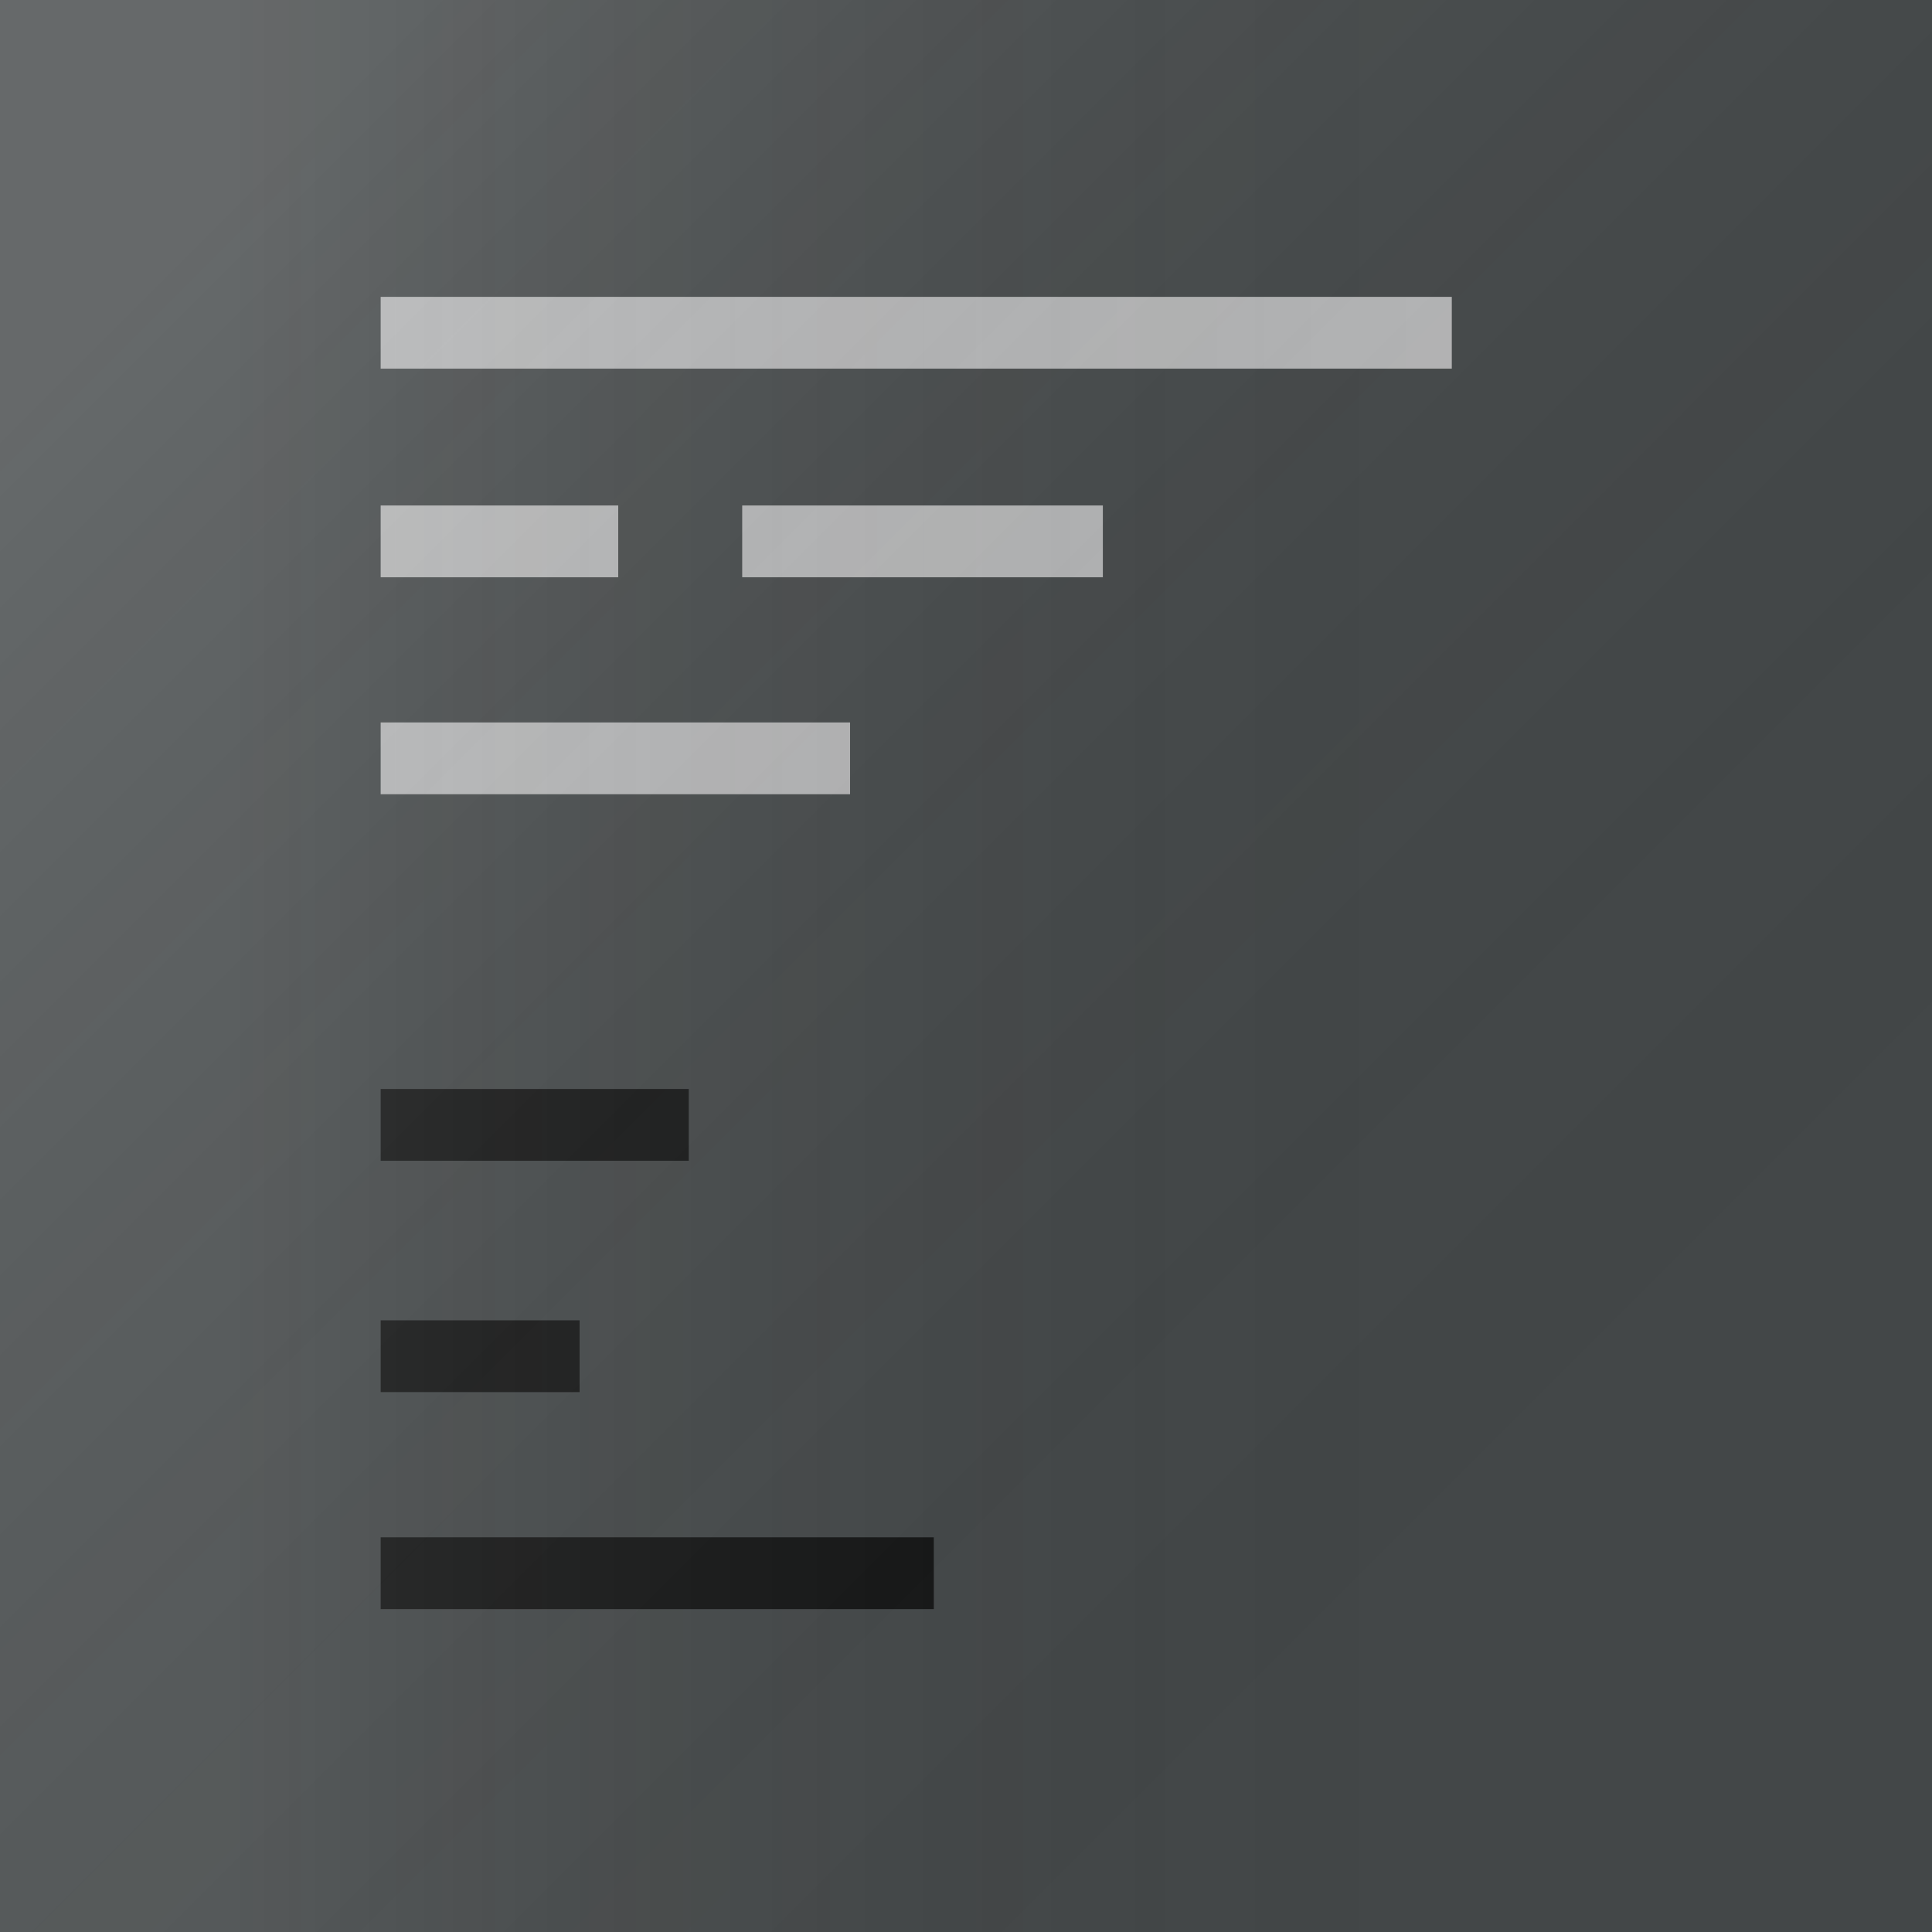 <?xml version="1.0" encoding="UTF-8" standalone="no"?>
<svg
   xmlns:dc="http://purl.org/dc/elements/1.1/"
   xmlns:cc="http://creativecommons.org/ns#"
   xmlns:rdf="http://www.w3.org/1999/02/22-rdf-syntax-ns#"
   xmlns:svg="http://www.w3.org/2000/svg"
   xmlns="http://www.w3.org/2000/svg"
   id="svg33"
   version="1.1"
   viewBox="0 0 192 192"
   height="192px"
   width="192px"
   y="0px"
   x="0px">
  <defs
     id="defs37" />
  <g
     id="background">
    <path
       style="fill:#434748"
       id="background_square"
       d="M 0,0 H 192 V 192 H 0 Z" />
  </g>
  <g
     transform="matrix(1.6,0,0,1.189,-31.68,-13.672)"
     id="bottom_text"
     style="opacity:0.7">
    <rect
       style="stroke-width:0.692"
       id="b_rect1"
       height="6"
       width="19.136"
       y="102.518"
       x="43.444" />
    <rect
       style="stroke-width:0.786"
       id="b_rect2"
       height="6"
       width="12.356"
       y="121.853"
       x="43.444" />
    <rect
       style="stroke-width:0.904"
       id="b_rect3"
       height="6"
       width="34.356"
       y="139.989"
       x="43.444" />
  </g>
  <g
     transform="matrix(1.6,0,0,1.189,-31.68,-13.672)"
     id="top_text"
     style="opacity:0.6">
    <rect
       id="t_rect1"
       height="6"
       width="66.53"
       y="36.311"
       x="43.444"
       style="fill:#ffffff;stroke-width:0.978" />
    <rect
       id="t_rect2"
       height="6"
       width="14.756"
       y="53.747"
       x="43.444"
       style="fill:#ffffff;stroke-width:0.812" />
    <rect
       id="t_rect3"
       height="6"
       width="22.4"
       y="53.747"
       x="65.9"
       style="fill:#ffffff" />
    <rect
       id="t_rect4"
       height="6"
       width="29.156"
       y="71.882"
       x="43.444"
       style="fill:#ffffff;stroke-width:0.89" />
  </g>
  <g
     id="light">
    <g
       style="opacity:0.1"
       id="l_horizontal">
      <linearGradient
         gradientTransform="matrix(1,0,0,-1,0,192)"
         y2="100"
         x2="142.3"
         y1="100"
         x1="22.6"
         gradientUnits="userSpaceOnUse"
         id="gradient_horizontal">
        <stop
           id="stop_h_1"
           style="stop-color:#FFFFFF"
           offset="0" />
        <stop
           id="stop_h_2"
           style="stop-color:#000000;stop-opacity:0"
           offset="1" />
      </linearGradient>
      <path
         style="fill:url(#gradient_horizontal)"
         d="M 0 0 H 192 V 192 H 0 z"
         id="path_horizontal" />
    </g>
    <g
       style="opacity:0.1"
       id="l_diagonal">
      <linearGradient
         gradientTransform="matrix(1,0,0,-1,0,192)"
         y2="33.35"
         x2="149.1"
         y1="166.65"
         x1="15.8"
         gradientUnits="userSpaceOnUse"
         id="gradient_diagonal">
        <stop
           id="stop_d_1"
           style="stop-color:#FFFFFF"
           offset="0" />
        <stop
           id="stop_d_2"
           style="stop-color:#000000;stop-opacity:0"
           offset="1" />
      </linearGradient>
      <path
         style="fill:url(#gradient_diagonal)"
         d="M 0 0 H 192 V 192 H 0 z"
         id="path_diagonal" />
    </g>
  </g>
</svg>
